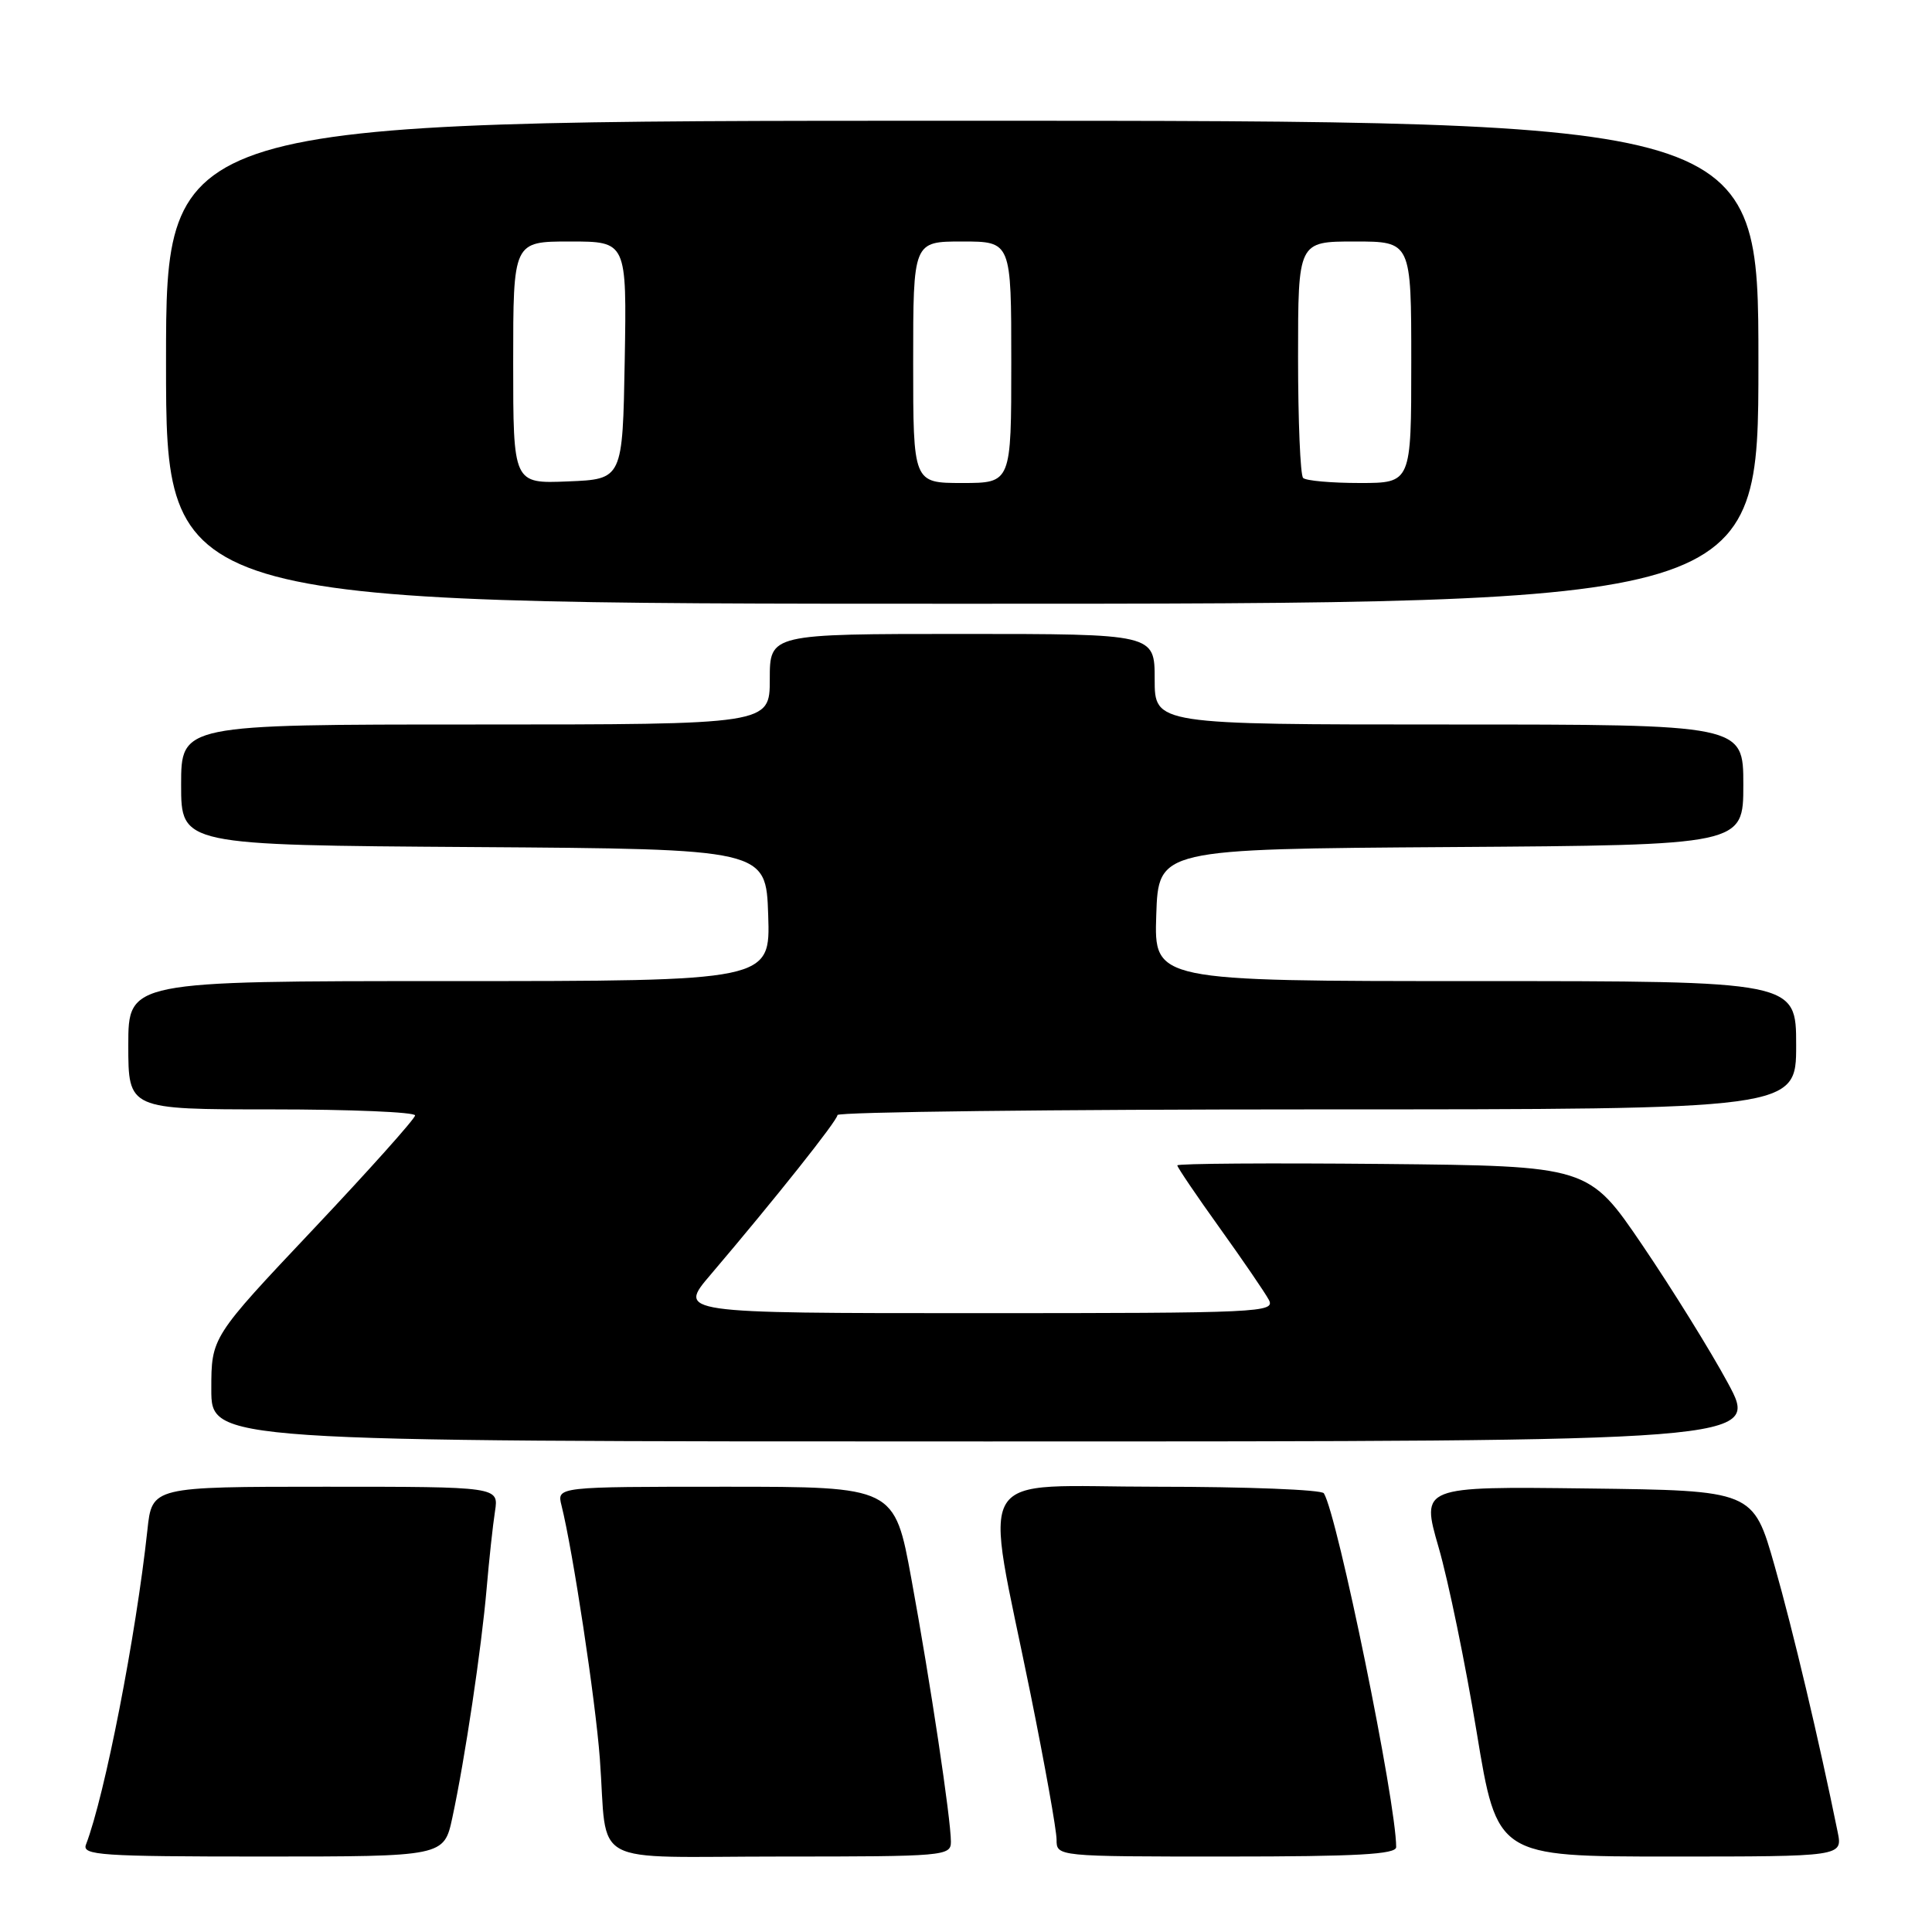 <?xml version="1.0" encoding="UTF-8" standalone="no"?>
<!DOCTYPE svg PUBLIC "-//W3C//DTD SVG 1.1//EN" "http://www.w3.org/Graphics/SVG/1.1/DTD/svg11.dtd" >
<svg xmlns="http://www.w3.org/2000/svg" xmlns:xlink="http://www.w3.org/1999/xlink" version="1.1" viewBox="0 0 256 256">
 <g >
 <path fill="currentColor"
d=" M 59.94 240.84 C 61.61 233.08 63.80 218.39 64.48 210.50 C 64.81 206.65 65.31 202.04 65.59 200.25 C 66.09 197.00 66.09 197.00 43.12 197.00 C 20.14 197.00 20.14 197.00 19.53 202.75 C 18.02 216.74 13.89 237.92 11.39 244.42 C 10.85 245.83 13.33 246.00 34.81 246.00 C 58.83 246.00 58.83 246.00 59.94 240.84 Z  M 126.00 244.04 C 126.00 241.04 123.28 222.92 120.77 209.25 C 118.53 197.00 118.53 197.00 96.16 197.00 C 73.78 197.00 73.78 197.00 74.40 199.47 C 75.91 205.49 78.90 225.24 79.48 233.00 C 80.57 247.63 77.55 246.00 103.52 246.00 C 125.18 246.00 126.00 245.93 126.00 244.04 Z  M 185.00 244.75 C 185.00 238.80 177.23 200.80 175.42 197.87 C 175.12 197.39 165.18 197.00 153.31 197.00 C 128.46 197.00 130.36 193.88 136.56 224.50 C 138.45 233.85 140.00 242.51 140.00 243.75 C 140.00 246.00 140.00 246.00 162.50 246.00 C 179.83 246.00 185.00 245.71 185.00 244.75 Z  M 243.50 242.75 C 241.02 230.56 237.58 216.04 235.15 207.50 C 232.31 197.50 232.31 197.50 210.30 197.23 C 188.29 196.96 188.29 196.96 190.62 205.02 C 191.91 209.46 194.18 220.49 195.67 229.54 C 198.38 246.00 198.38 246.00 221.27 246.00 C 244.16 246.00 244.16 246.00 243.50 242.75 Z  M 228.95 183.25 C 226.65 178.99 221.55 170.78 217.63 165.00 C 210.50 154.50 210.50 154.50 183.25 154.23 C 168.26 154.09 156.00 154.17 156.00 154.42 C 156.00 154.67 158.51 158.38 161.58 162.66 C 164.65 166.94 167.59 171.24 168.12 172.22 C 169.02 173.91 167.12 174.00 129.44 174.00 C 89.81 174.00 89.81 174.00 94.16 168.90 C 102.69 158.87 110.95 148.49 110.97 147.75 C 110.99 147.34 139.57 147.00 174.50 147.00 C 238.00 147.00 238.00 147.00 238.00 138.50 C 238.00 130.00 238.00 130.00 195.46 130.00 C 152.92 130.00 152.92 130.00 153.21 121.25 C 153.50 112.50 153.50 112.50 192.25 112.24 C 231.00 111.98 231.00 111.98 231.00 103.99 C 231.00 96.00 231.00 96.00 192.00 96.00 C 153.00 96.00 153.00 96.00 153.00 90.00 C 153.00 84.00 153.00 84.00 127.50 84.00 C 102.00 84.00 102.00 84.00 102.00 90.00 C 102.00 96.00 102.00 96.00 63.00 96.00 C 24.00 96.00 24.00 96.00 24.00 103.99 C 24.00 111.98 24.00 111.98 62.75 112.24 C 101.50 112.50 101.50 112.50 101.79 121.25 C 102.08 130.00 102.08 130.00 59.54 130.00 C 17.00 130.00 17.00 130.00 17.00 138.50 C 17.00 147.00 17.00 147.00 36.00 147.00 C 46.45 147.00 55.00 147.36 55.00 147.80 C 55.00 148.23 48.92 155.03 41.50 162.89 C 28.00 177.19 28.00 177.19 28.00 184.09 C 28.00 191.00 28.00 191.00 130.57 191.00 C 233.14 191.00 233.14 191.00 228.95 183.25 Z  M 233.00 48.00 C 233.00 16.00 233.00 16.00 127.50 16.00 C 22.00 16.00 22.00 16.00 22.00 48.00 C 22.00 80.00 22.00 80.00 127.50 80.00 C 233.00 80.00 233.00 80.00 233.00 48.00 Z  M 68.00 48.04 C 68.00 32.00 68.00 32.00 75.53 32.00 C 83.05 32.00 83.05 32.00 82.78 47.75 C 82.50 63.50 82.50 63.50 75.25 63.79 C 68.00 64.09 68.00 64.09 68.00 48.04 Z  M 121.00 48.00 C 121.00 32.00 121.00 32.00 127.50 32.00 C 134.00 32.00 134.00 32.00 134.00 48.00 C 134.00 64.00 134.00 64.00 127.50 64.00 C 121.00 64.00 121.00 64.00 121.00 48.00 Z  M 172.67 63.33 C 172.30 62.97 172.00 55.77 172.00 47.33 C 172.00 32.00 172.00 32.00 179.50 32.00 C 187.00 32.00 187.00 32.00 187.00 48.00 C 187.00 64.00 187.00 64.00 180.17 64.00 C 176.41 64.00 173.03 63.70 172.67 63.33 Z "/>
</g>
</svg>